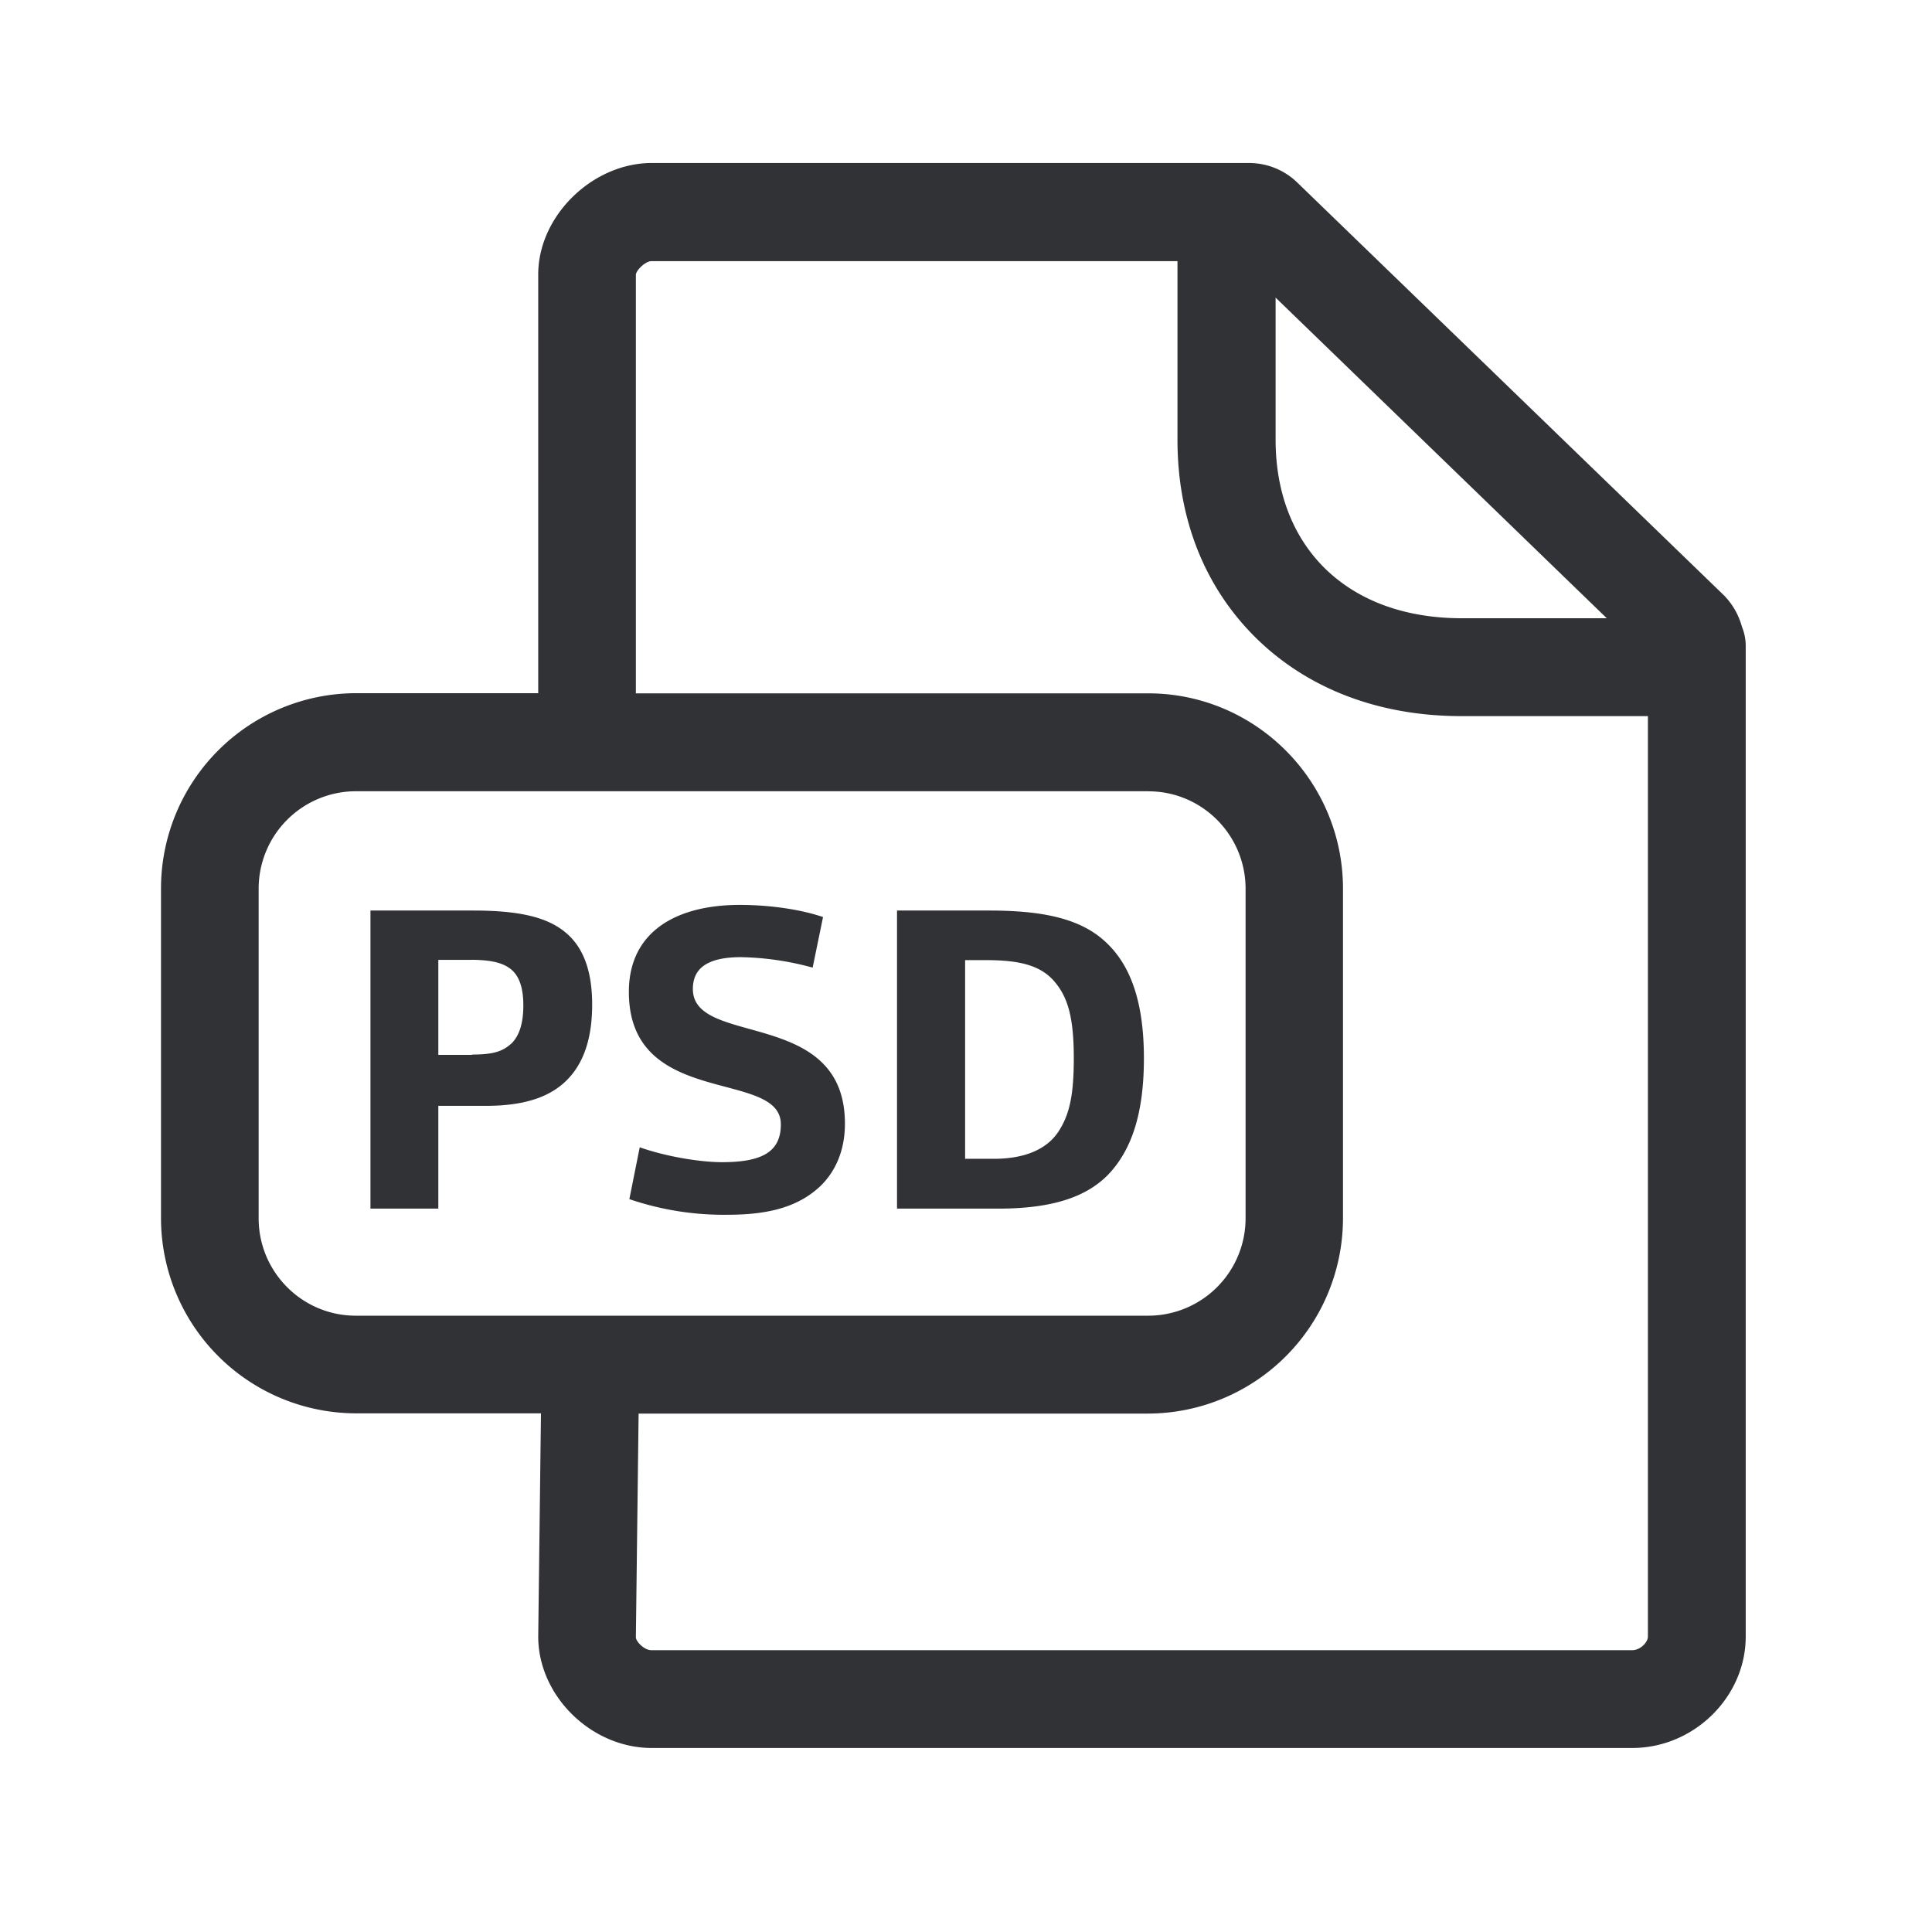 <svg width="24" height="24" xmlns="http://www.w3.org/2000/svg"><path d="M15.51 2.025a.86.86 0 0 1 .613.25L21.42 7.4a.893.893 0 0 1 .219.386c.03.073.047.154.047.238V20.33c0 .751-.644 1.384-1.409 1.384H8.095c-.75 0-1.409-.647-1.409-1.384l.034-2.773h-2.3A2.427 2.427 0 0 1 2 15.132v-4.096a2.427 2.427 0 0 1 2.42-2.425h2.266V3.409c0-.726.673-1.384 1.41-1.384h7.414Zm-.883 1.219H8.092c-.072 0-.187.109-.193.168v5.201h6.364c1.336 0 2.42 1.09 2.42 2.426v4.095a2.427 2.427 0 0 1-2.42 2.426h-6.33l-.034 2.779c0 .05.101.16.193.16h12.185c.098 0 .194-.096.194-.169V8.896h-2.314c-1.014 0-1.891-.33-2.535-.952-.65-.63-.995-1.487-.995-2.482V3.244Zm-.36 6.585H4.42a1.21 1.21 0 0 0-1.207 1.21v4.095c0 .667.54 1.21 1.207 1.21h9.846a1.21 1.21 0 0 0 1.207-1.21V11.04c0-.666-.54-1.21-1.207-1.21ZM9.19 11.241c.359 0 .748.053 1.034.151l-.129.628a3.616 3.616 0 0 0-.888-.13c-.454 0-.6.163-.6.396 0 .725 1.889.227 1.889 1.672 0 .33-.115.594-.308.779-.26.243-.611.353-1.143.353a3.627 3.627 0 0 1-1.227-.194l.129-.644c.325.115.75.185 1.022.185.499 0 .731-.129.731-.47 0-.693-1.888-.191-1.888-1.645 0-.75.591-1.081 1.378-1.081Zm-3.316.07c.58 0 .947.081 1.185.302.199.185.297.471.297.866s-.093.692-.278.9c-.215.243-.551.358-1.039.358h-.594v1.277h-.843v-3.703h1.272Zm6.412 0c.703 0 1.168.11 1.476.417.297.292.448.75.448 1.418 0 .672-.146 1.137-.448 1.45-.277.28-.703.418-1.364.418h-1.255v-3.703h1.143Zm-.037.616h-.26v2.468h.358c.378 0 .65-.115.796-.33.145-.216.196-.466.196-.92 0-.529-.081-.778-.26-.974-.169-.18-.418-.244-.83-.244Zm-6.406-.003h-.398v1.18h.418V13.1c.271 0 .383-.04.493-.14.098-.098.145-.255.145-.47 0-.2-.042-.348-.14-.438-.103-.092-.26-.129-.518-.129Zm10.003-8.227v1.765c0 .658.216 1.213.622 1.608.414.4.997.61 1.692.61h1.8l-4.114-3.983Z" fill="#313235" fill-rule="nonzero"/></svg>